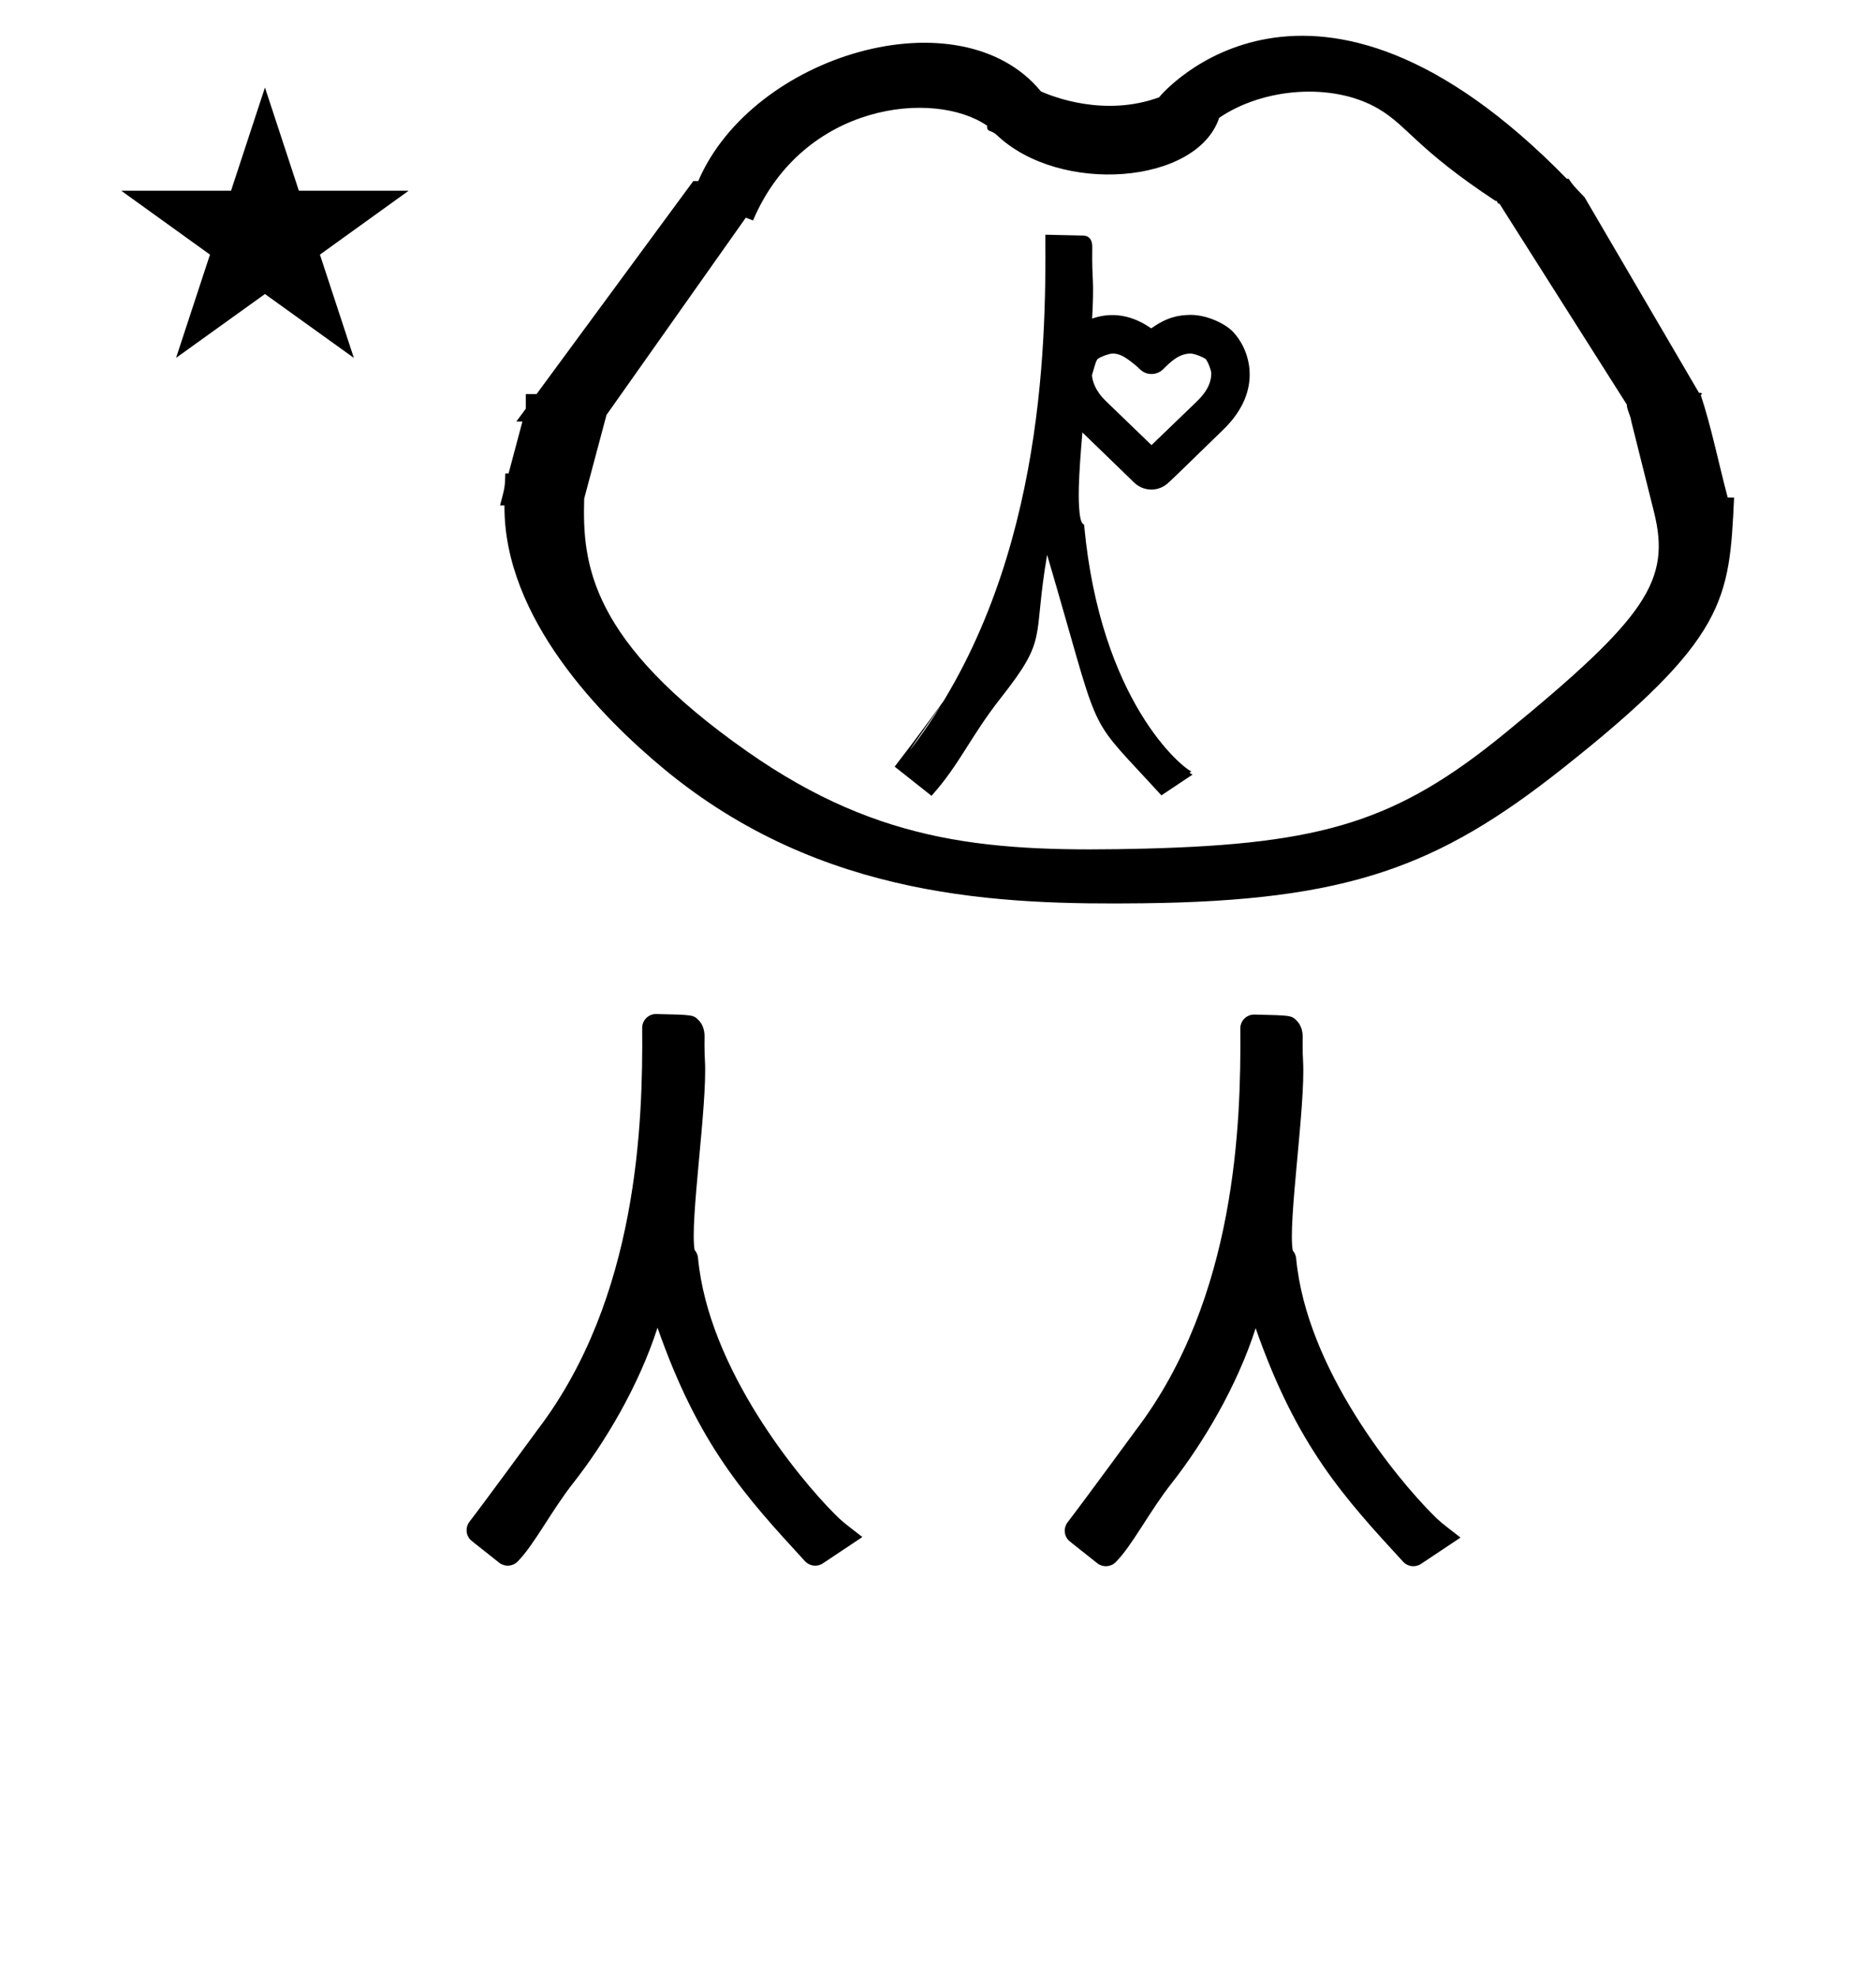 <?xml version="1.0" standalone="no"?>
<!DOCTYPE svg PUBLIC "-//W3C//DTD SVG 1.1//EN" "http://www.w3.org/Graphics/SVG/1.1/DTD/svg11.dtd" >
<svg xmlns="http://www.w3.org/2000/svg" xmlns:xlink="http://www.w3.org/1999/xlink" version="1.1" viewBox="-10 0 949 1000">
  <g transform="matrix(1 0 0 -1 0 800)">
   <path fill="currentColor"
d="M602.741 611.146c0 1.482 -1.491 5.547 -2.771 7.21c-1.771 1.313 -6.026 2.83 -7.65 2.83c-5.874 0 -10.078 -4.077 -13.884 -7.883c-1.642 -1.642 -3.797 -2.464 -5.952 -2.464
c-3.473 0 -5.389 1.901 -6.95 3.462c-0.323 0.324 -5.86 5.183 -9.116 6.257c-1.485 0.49 -2.456 0.622 -3.656 0.622c-1.548 0 -5.631 -1.403 -7.562 -2.772c-0.823 -1.299 -0.851 -1.394 -2.812 -8.138
c0.161 -2.511 1.348 -7.634 7.005 -13.09l23.11 -22.294l22.947 22.087c2.482 2.487 7.291 7.373 7.291 14.173zM542.802 659.093c0.298 -5.289 0.116 -12.269 -0.345 -20.23c7.522 2.661 18.102 3.33 29.907 -4.939
c8.039 5.713 13.727 6.711 19.886 6.832c8.464 0 17.576 -4.494 21.448 -8.524c8.314 -8.649 15.778 -29.335 -4.691 -49.324c-24.198 -23.629 -27.084 -26.277 -27.906 -26.998c-4.873 -4.681 -12.492 -4.694 -17.411 0.07
l-26.14 25.314c-0.895 -10.362 -1.602 -19.985 -1.809 -27.744c-0.084 -3.141 -0.318 -17.237 2.232 -18.601c0.292 -0.103 0.43 -0.263 0.471 -0.711c8.288 -89.097 49.72 -122.742 54.399 -124.457
c0.153 -0.057 -0.29 0.013 -0.29 0.013l-0.439 -0.229l-0.238 -0.537l1.398 -0.78l-15.761 -10.507c-1.754 1.911 -2.598 2.832 -6.621 7.188c-31.965 34.605 -24.096 22.549 -51.187 114.45
c-7.486 -43.477 0.856 -41.517 -23.325 -72.227c-15.597 -19.808 -20.881 -33.764 -35.164 -49.634l-18.639 14.756c10.991 14.249 18.04 23.91 27.782 37.355c5.489 7.578 -24.614 -35.071 -19.208 -27.97
c66.16 86.906 68.14 201.43 67.645 259.626l19.241 -0.425c1.708 -0.036 4.612 -0.861 4.508 -6.069c-0.031 -1.51 -0.165 -8.248 0.254 -15.697h0.001zM763.964 417.162zM338.372 703.484zM258.894 557.167zM568.566 365.863z
M568.007 348.095zM331.399 414.163zM467.803 371.25zM839.878 590.25zM258.894 557.167zM839.878 590.25zM850.354 600.222c5.488 -16.622 9.021 -34.611 13.637 -51.844l3.218 -0.053c-2.447 -51.632 -3.368 -71.074 -87.209 -137.325
c-62.385 -49.296 -108.06 -66.66 -211.88 -67.83c-71.414 -0.806 -162.364 1.867 -242.099 67.814c-31.418 25.984 -81.291 76.275 -80.829 133.402h-2.234c2.442 9.157 2.442 9.157 2.675 16.189l1.636 -0.027l7.001 26.254h-3.073
c1.595 2.168 3.192 4.335 4.788 6.502v7.378h5.43l79.287 107.729h2.516c27.433 64.147 132.527 95.049 173.347 45.359c5.795 -2.604 32.081 -13.092 59.76 -3c1.259 1.685 76.913 91.187 206.274 -41.199h0.924
c2.194 -3.23 2.194 -3.23 8.065 -9.355l57.893 -98.927c0.863 0.073 1.547 0.02 1.41 -0.607zM285.525 547.851c-0.96 -32.922 2.682 -72.075 82.638 -128.044c67.848 -47.494 124.067 -50.906 201.249 -48.993
c89.927 2.314 127.45 13.872 181.751 58.244c72.211 59.009 84.176 77.502 75.493 112.166l-11.483 45.839c-0.253 2.639 -2.251 5.795 -2.229 8.325l-64.434 101.627c-1.729 -0.068 -0.348 1.503 -2.077 1.436
c-39.883 26.295 -44.136 37.687 -59.034 46.473c-22.94 13.528 -58.212 10.806 -80.668 -4.521c-11.178 -33.672 -80.532 -39.068 -112.49 -8.703c-2.979 2.83 -5.176 1.255 -4.894 4.728
c-26.834 18.465 -93.157 11.546 -118.422 -47.926l-3.654 1.407l-70.466 -99.76zM51.355 703.521h55.515l17.161 52.226l17.16 -52.226h55.516l-44.867 -32.296l17.161 -52.225l-44.97 32.296l-44.971 -32.296l17.161 52.225z
M51.355 703.521h55.515l17.161 52.226l17.16 -52.226h55.516l-44.867 -32.296l17.161 -52.225l-44.97 32.296l-44.971 -32.296l17.161 52.225zM649.177 263.219c1.263 -22.434 -7.742 -81.394 -5.23 -95.668
c0.771 -0.876 1.564 -2.231 1.729 -3.985c5.231 -56.257 51.275 -111.696 69.087 -129.507c3.605 -3.605 3.605 -3.605 14.059 -11.691c-1.228 -0.803 -1.228 -0.803 -19.993 -13.315
c-2.847 -1.9 -6.699 -1.457 -9.034 1.09c-30.079 32.72 -53.7 58.416 -74.609 118.096c-9.446 -29.413 -26.684 -58.296 -42.605 -78.516c-11.126 -14.129 -19.88 -31.469 -28.203 -39.793
c-2.537 -2.537 -6.544 -2.715 -9.289 -0.543c-14.144 11.196 -14.144 11.196 -14.434 11.487c-2.517 2.516 -2.713 6.477 -0.599 9.22c7.947 10.303 34.182 46.158 34.532 46.62c50.783 66.708 53.252 155.368 52.846 203.106
c-0.034 3.95 3.203 7.146 7.154 7.057c18.701 -0.416 18.701 -0.416 21.403 -3.118c2.027 -2.027 3.061 -5.036 2.992 -8.468c-0.023 -1.156 -0.126 -6.392 0.194 -12.072zM346.598 263.496
c1.263 -22.434 -7.742 -81.394 -5.23 -95.668c0.771 -0.876 1.564 -2.231 1.729 -3.985c5.231 -56.257 51.275 -111.696 69.087 -129.507c3.605 -3.605 3.605 -3.605 14.059 -11.691
c-1.228 -0.803 -1.228 -0.803 -19.993 -13.315c-2.847 -1.9 -6.699 -1.457 -9.034 1.09c-30.079 32.72 -53.7 58.416 -74.609 118.096c-9.446 -29.413 -26.684 -58.296 -42.605 -78.516
c-11.126 -14.129 -19.88 -31.469 -28.203 -39.793c-2.537 -2.537 -6.544 -2.715 -9.289 -0.543c-14.144 11.196 -14.144 11.196 -14.434 11.487c-2.517 2.516 -2.713 6.477 -0.599 9.22
c7.947 10.303 34.182 46.158 34.532 46.62c50.783 66.708 53.252 155.368 52.846 203.106c-0.034 3.95 3.203 7.146 7.154 7.057c18.701 -0.416 18.701 -0.416 21.403 -3.118c2.027 -2.027 3.061 -5.036 2.992 -8.468
c-0.023 -1.156 -0.126 -6.392 0.194 -12.072z" />
  </g>

</svg>
